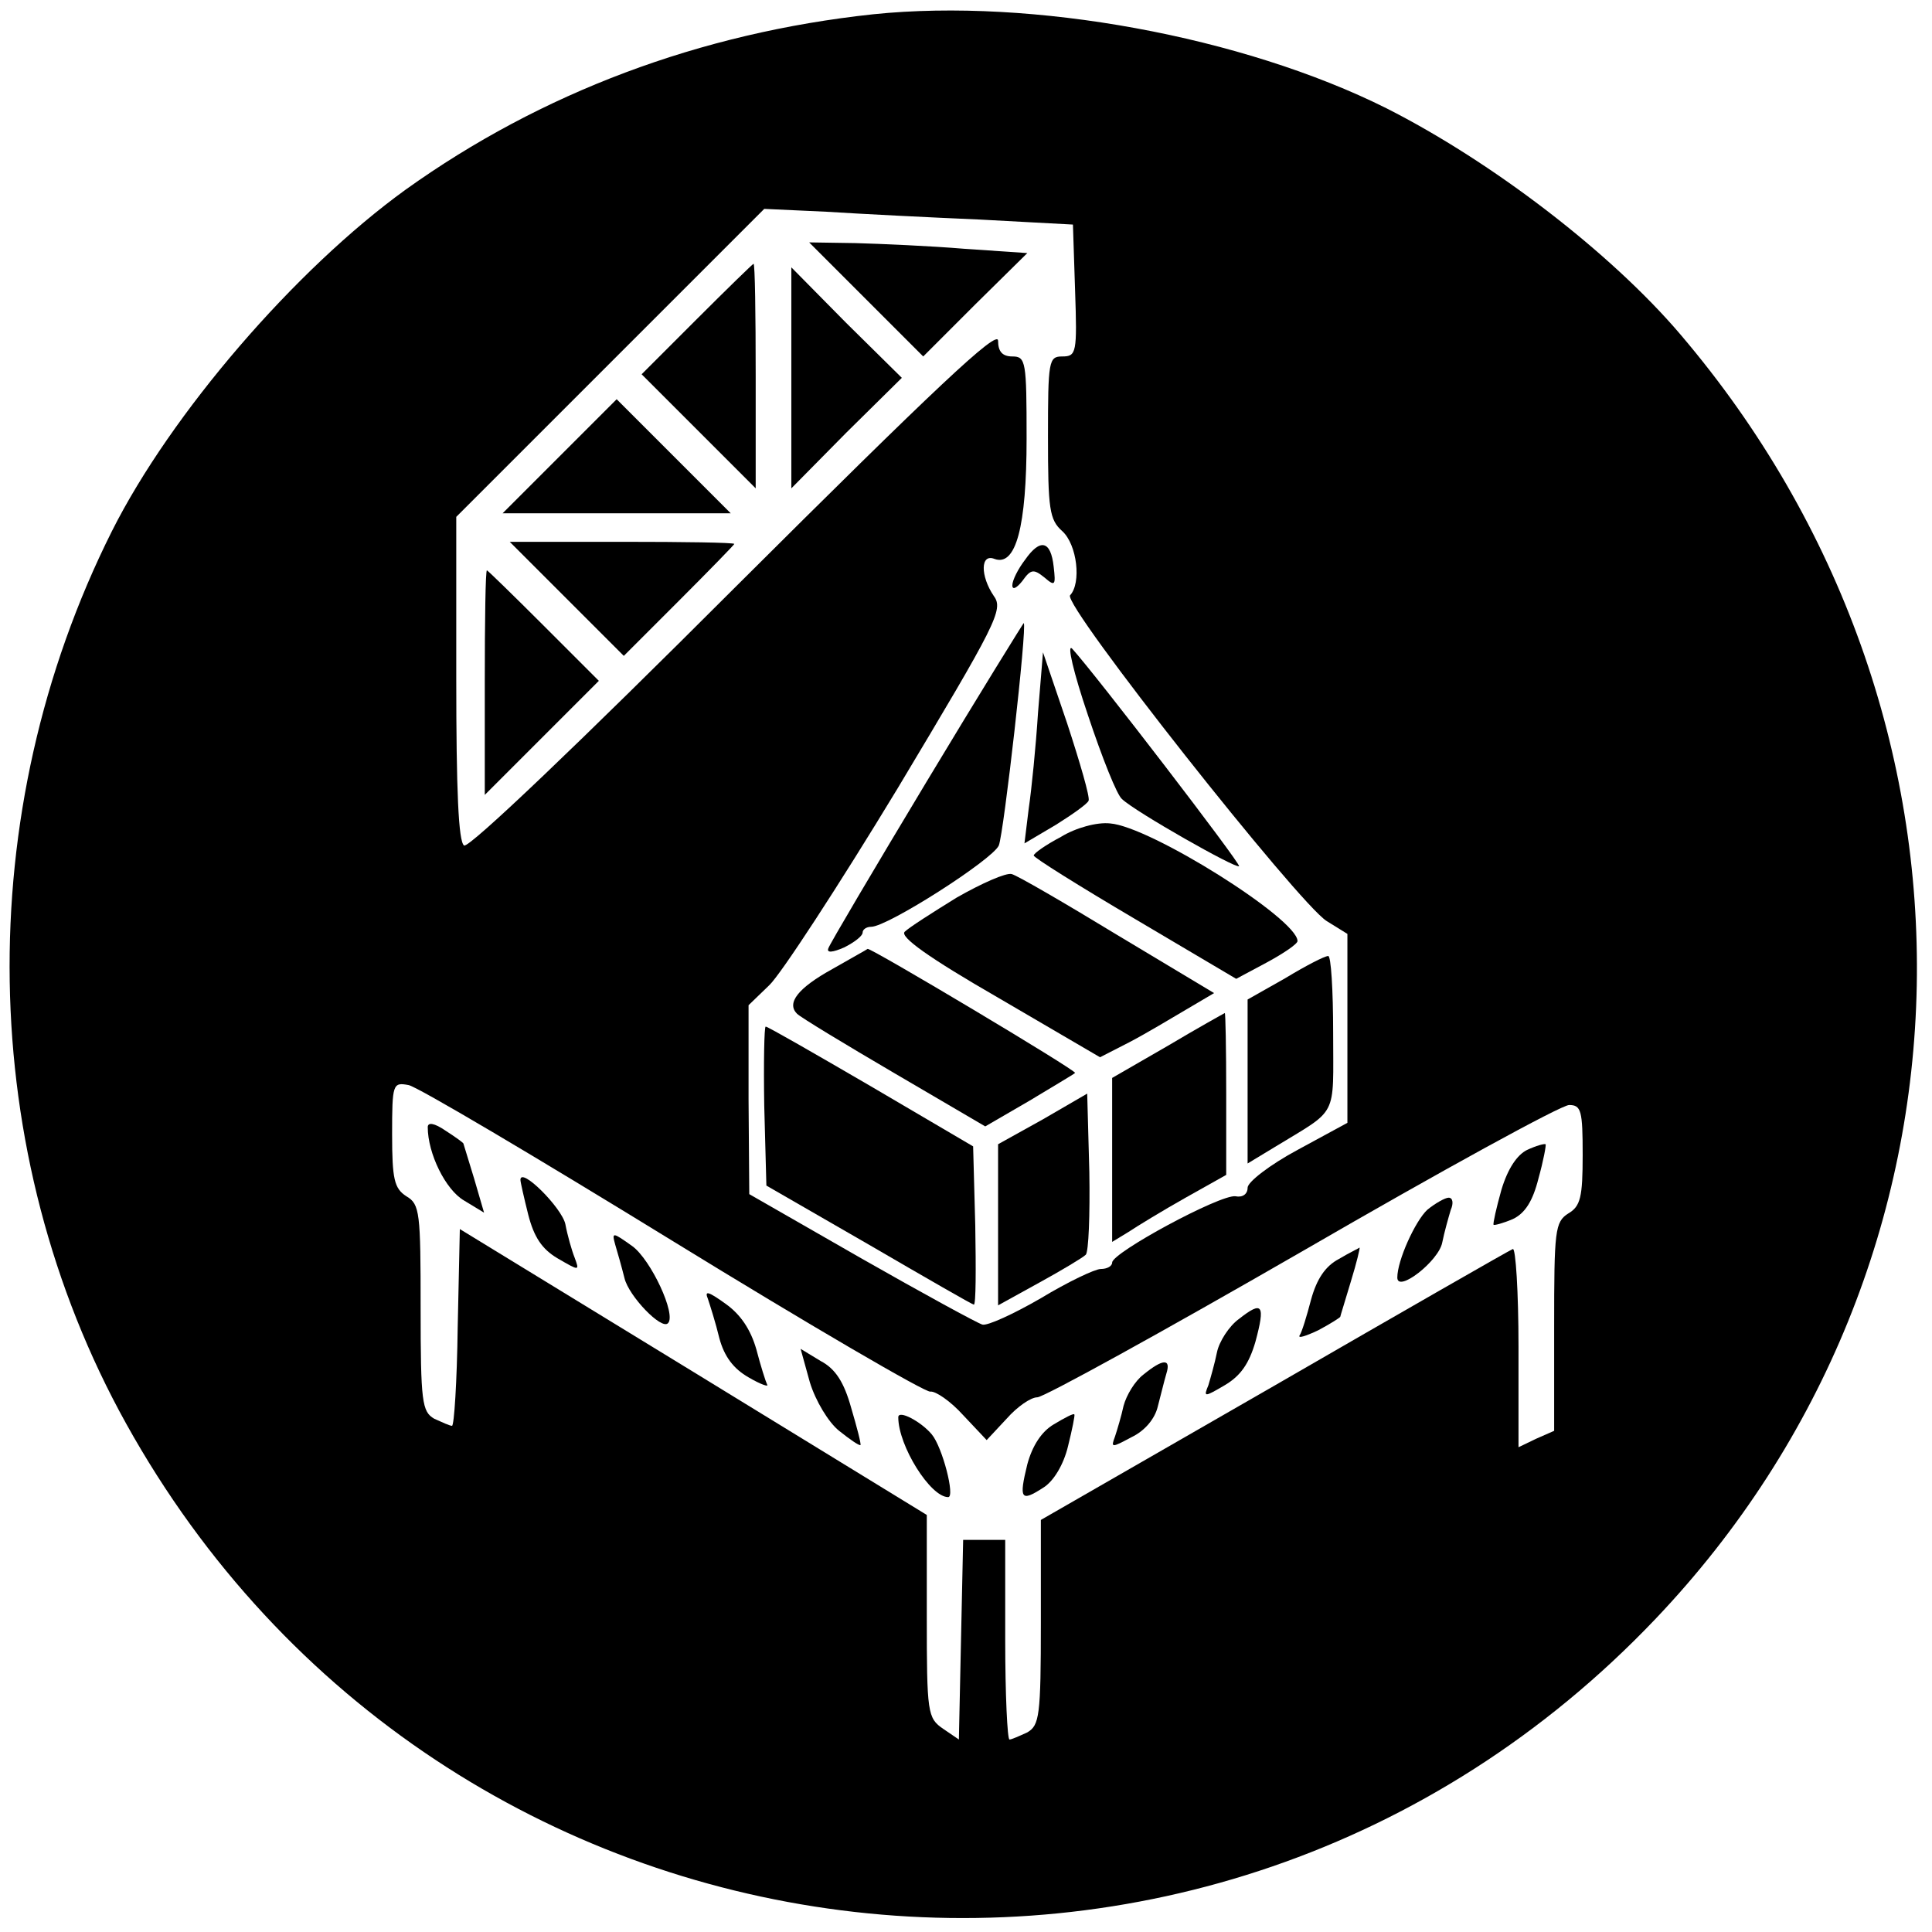 <?xml version="1.0" standalone="no"?>
<!DOCTYPE svg PUBLIC "-//W3C//DTD SVG 20010904//EN"
 "http://www.w3.org/TR/2001/REC-SVG-20010904/DTD/svg10.dtd">
<svg version="1.0" xmlns="http://www.w3.org/2000/svg"
 width="271pt" height="271pt" viewBox="0 0 271 271"
 preserveAspectRatio="xMidYMid meet">

<g transform="translate(0,271) scale(0.1,-0.1)"
fill="#000000" stroke="none">
<path d="M1225 2690 c-243 -26 -466 -110 -656 -246 -155 -112 -329 -314 -412
-479 -198 -395 -191 -872 20 -1252 442 -796 1518 -933 2145 -274 476 500 490
1268 35 1802 -98 115 -264 242 -412 317 -202 101 -497 155 -720 132z m150
-288 l130 -7 3 -92 c3 -88 2 -93 -18 -93 -19 0 -20 -6 -20 -113 0 -101 2 -116
20 -132 21 -19 27 -73 11 -90 -11 -13 321 -433 360 -457 l29 -18 0 -132 0
-133 -70 -38 c-39 -21 -70 -45 -70 -53 0 -9 -7 -14 -17 -12 -21 3 -173 -79
-173 -93 0 -5 -7 -9 -16 -9 -8 0 -46 -18 -84 -41 -38 -22 -75 -39 -82 -37 -7
2 -84 44 -170 93 l-157 90 -1 133 0 132 29 28 c16 15 97 139 180 276 139 232
149 251 135 270 -19 28 -19 60 1 52 30 -11 45 45 45 169 0 108 -1 115 -20 115
-14 0 -20 7 -20 22 0 17 -89 -67 -369 -346 -217 -217 -373 -366 -380 -362 -8
5 -11 78 -11 234 l0 227 216 216 216 216 87 -4 c47 -3 145 -8 216 -11z m-431
-1433 c192 -118 355 -213 361 -211 7 1 28 -13 46 -33 l33 -35 28 30 c15 17 34
30 43 30 9 0 176 92 372 205 195 113 363 205 374 205 17 0 19 -8 19 -70 0 -59
-3 -72 -20 -82 -19 -12 -20 -24 -20 -159 l0 -146 -25 -11 -25 -12 0 141 c0 77
-4 139 -8 137 -5 -2 -155 -88 -335 -192 l-327 -188 0 -144 c0 -131 -2 -144
-19 -154 -11 -5 -22 -10 -25 -10 -3 0 -6 63 -6 140 l0 140 -30 0 -29 0 -3
-140 -3 -140 -22 15 c-22 15 -23 22 -23 158 l0 142 -328 201 -327 200 -3 -138
c-1 -76 -5 -138 -8 -138 -3 0 -14 5 -25 10 -17 10 -19 23 -19 155 0 134 -1
146 -20 157 -17 11 -20 24 -20 87 0 71 1 73 23 69 12 -2 179 -101 371 -219z"/>
<path d="M1215 2290 l80 -80 73 73 73 72 -88 6 c-48 4 -117 7 -153 8 l-65 1
80 -80z"/>
<path d="M977 2262 l-77 -77 80 -80 80 -80 0 158 c0 86 -1 157 -3 157 -1 0
-37 -35 -80 -78z"/>
<path d="M1110 2180 l0 -155 77 78 78 77 -78 77 -77 78 0 -155z"/>
<path d="M785 2070 l-80 -80 160 0 160 0 -80 80 c-44 44 -80 80 -80 80 0 0
-36 -36 -80 -80z"/>
<path d="M795 1870 l80 -80 77 77 c43 43 78 79 78 80 0 2 -71 3 -157 3 l-158
0 80 -80z"/>
<path d="M1438 1925 c-10 -13 -18 -29 -18 -36 0 -7 6 -4 14 6 12 17 16 17 31
5 15 -13 16 -11 13 15 -4 37 -19 40 -40 10z"/>
<path d="M680 1753 l0 -158 80 80 80 80 -77 77 c-43 43 -79 78 -80 78 -2 0 -3
-71 -3 -157z"/>
<path d="M1300 1614 c-74 -123 -136 -228 -138 -234 -3 -7 6 -6 22 1 14 7 26
16 26 21 0 4 5 8 12 8 23 0 170 94 179 114 7 17 40 308 35 312 0 1 -62 -99
-136 -222z"/>
<path d="M1526 1707 c20 -60 41 -113 48 -118 19 -18 160 -98 164 -94 3 3 -202
270 -234 305 -8 8 2 -34 22 -93z"/>
<path d="M1456 1710 c-3 -47 -9 -107 -13 -134 l-6 -49 44 26 c24 15 45 30 46
34 2 5 -12 53 -30 108 l-34 100 -7 -85z"/>
<path d="M1488 1536 c-21 -11 -38 -23 -38 -26 0 -3 64 -43 142 -89 l142 -84
43 23 c24 13 43 26 43 30 0 31 -207 161 -263 165 -18 2 -48 -6 -69 -19z"/>
<path d="M1342 1451 c-34 -21 -67 -42 -73 -48 -7 -7 33 -36 132 -93 l142 -83
41 21 c23 12 58 33 80 46 l39 23 -135 81 c-74 45 -141 84 -149 86 -8 2 -42
-13 -77 -33z"/>
<path d="M1168 1351 c-49 -27 -65 -48 -50 -63 5 -5 66 -42 136 -83 l128 -75
62 36 c33 20 62 37 64 39 3 3 -287 176 -291 174 -1 -1 -23 -13 -49 -28z"/>
<path d="M1803 1338 l-53 -30 0 -115 0 -115 38 23 c90 55 82 39 82 160 0 60
-3 109 -7 108 -5 0 -32 -14 -60 -31z"/>
<path d="M1638 1243 l-78 -45 0 -115 0 -115 23 14 c12 8 48 30 80 48 l57 32 0
114 c0 63 -1 114 -2 113 -2 -1 -38 -21 -80 -46z"/>
<path d="M1072 1159 l3 -112 144 -83 c79 -46 145 -84 147 -84 3 0 3 50 2 111
l-3 111 -143 84 c-79 46 -145 84 -148 84 -2 0 -3 -50 -2 -111z"/>
<path d="M1463 1140 l-63 -35 0 -113 0 -113 58 32 c31 17 61 35 65 39 4 4 6
56 5 116 l-3 110 -62 -36z"/>
<path d="M600 1129 c0 -37 25 -88 51 -103 l28 -17 -14 48 c-8 26 -15 49 -15
49 0 1 -11 9 -25 18 -16 11 -25 12 -25 5z"/>
<path d="M2142 1097 c-14 -7 -27 -26 -36 -56 -7 -25 -12 -47 -11 -49 1 -1 13
2 27 8 17 8 28 25 36 57 7 25 11 47 10 48 -2 1 -13 -2 -26 -8z"/>
<path d="M730 1055 c0 -3 5 -25 11 -49 8 -31 19 -48 41 -61 31 -18 31 -18 24
1 -4 10 -10 31 -13 47 -5 23 -63 81 -63 62z"/>
<path d="M2002 1013 c-17 -16 -42 -71 -42 -95 0 -22 58 23 63 49 3 15 9 36 12
46 4 9 3 17 -3 17 -5 0 -19 -8 -30 -17z"/>
<path d="M863 964 c3 -10 9 -31 13 -47 6 -25 52 -73 61 -63 12 12 -24 89 -50
108 -28 20 -29 20 -24 2z"/>
<path d="M1878 944 c-19 -10 -31 -28 -39 -57 -6 -23 -13 -46 -16 -50 -3 -5 9
-1 26 7 17 9 31 18 31 19 0 1 7 23 15 50 8 26 13 47 12 47 -1 -1 -14 -7 -29
-16z"/>
<path d="M993 888 c3 -9 11 -34 16 -55 7 -26 20 -43 41 -55 17 -10 29 -14 26
-10 -2 4 -9 26 -15 49 -8 28 -22 49 -43 64 -25 18 -30 19 -25 7z"/>
<path d="M1738 860 c-14 -10 -28 -32 -31 -47 -3 -15 -9 -36 -12 -46 -7 -17 -6
-17 23 0 22 13 34 30 43 61 14 52 10 58 -23 32z"/>
<path d="M1136 771 c8 -26 26 -56 41 -68 15 -12 28 -21 30 -20 1 2 -5 25 -13
52 -10 36 -22 55 -43 66 l-28 17 13 -47z"/>
<path d="M1604 782 c-12 -9 -24 -29 -28 -44 -3 -14 -9 -34 -12 -43 -6 -16 -5
-16 23 -1 19 9 33 26 37 43 4 15 9 36 12 46 7 22 -5 21 -32 -1z"/>
<path d="M1260 722 c0 -40 45 -112 70 -112 10 0 -8 70 -23 88 -15 18 -47 35
-47 24z"/>
<path d="M1478 712 c-17 -10 -30 -30 -37 -56 -12 -49 -9 -53 22 -33 15 9 29
33 35 58 6 24 10 44 9 45 -1 2 -14 -5 -29 -14z"/>
</g>
</svg>
